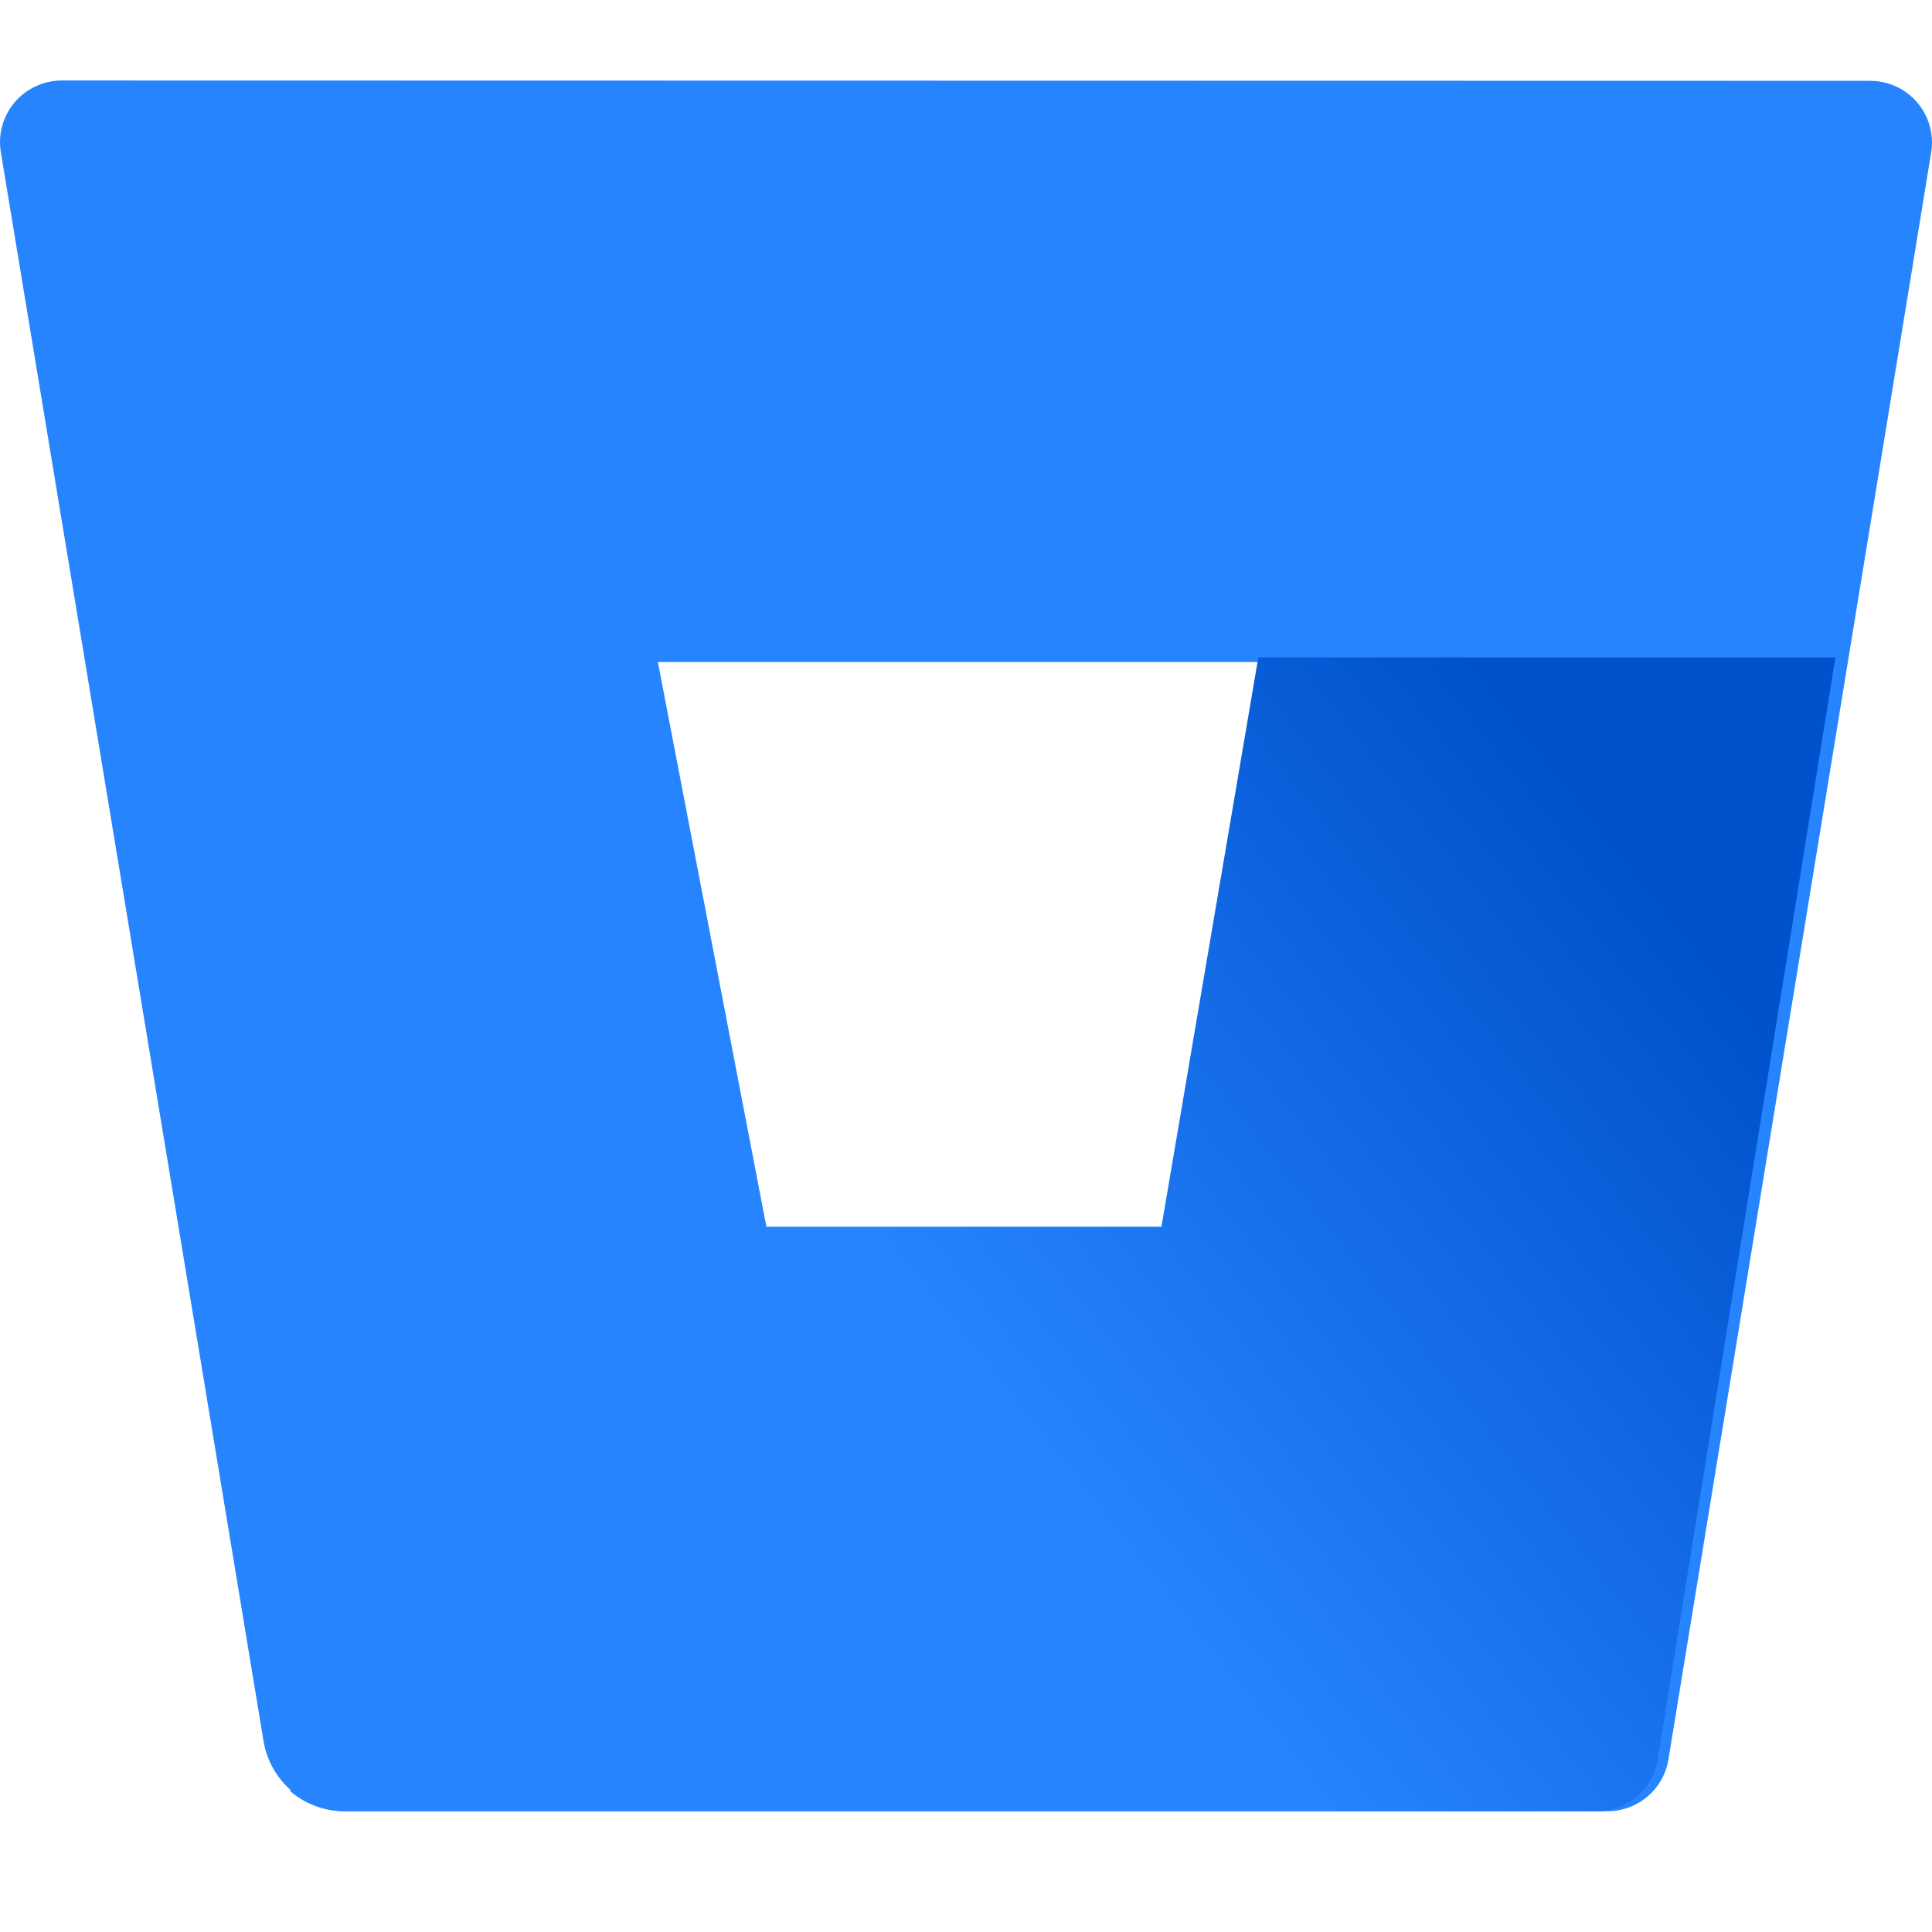 <svg width="50" height="50" viewBox="0 0 50 50" fill="none" xmlns="http://www.w3.org/2000/svg">
<path d="M1.623 2.083C1.149 2.077 0.698 2.28 0.389 2.637C0.08 2.994 -0.055 3.469 0.021 3.935L6.821 45.063C6.996 46.102 7.895 46.866 8.952 46.875H41.577C42.37 46.885 43.052 46.315 43.179 45.534L49.979 3.943C50.055 3.477 49.92 3.002 49.611 2.645C49.302 2.288 48.851 2.085 48.377 2.092L1.623 2.083ZM30.259 31.809H19.846L17.026 17.134H32.782L30.259 31.809Z" fill="#2684FF"/>
<path d="M47.5 17.014H32.565L30.058 31.748H19.714L7.5 46.346C7.887 46.683 8.381 46.87 8.892 46.875H41.309C42.098 46.885 42.775 46.312 42.901 45.529L47.5 17.014Z" fill="url(#paint0_linear_614_7060)"/>
<defs>
<linearGradient id="paint0_linear_614_7060" x1="50.953" y1="25.923" x2="30.442" y2="42.042" gradientUnits="userSpaceOnUse">
<stop offset="0.18" stop-color="#0052CC"/>
<stop offset="1" stop-color="#2684FF"/>
</linearGradient>
</defs>
</svg>